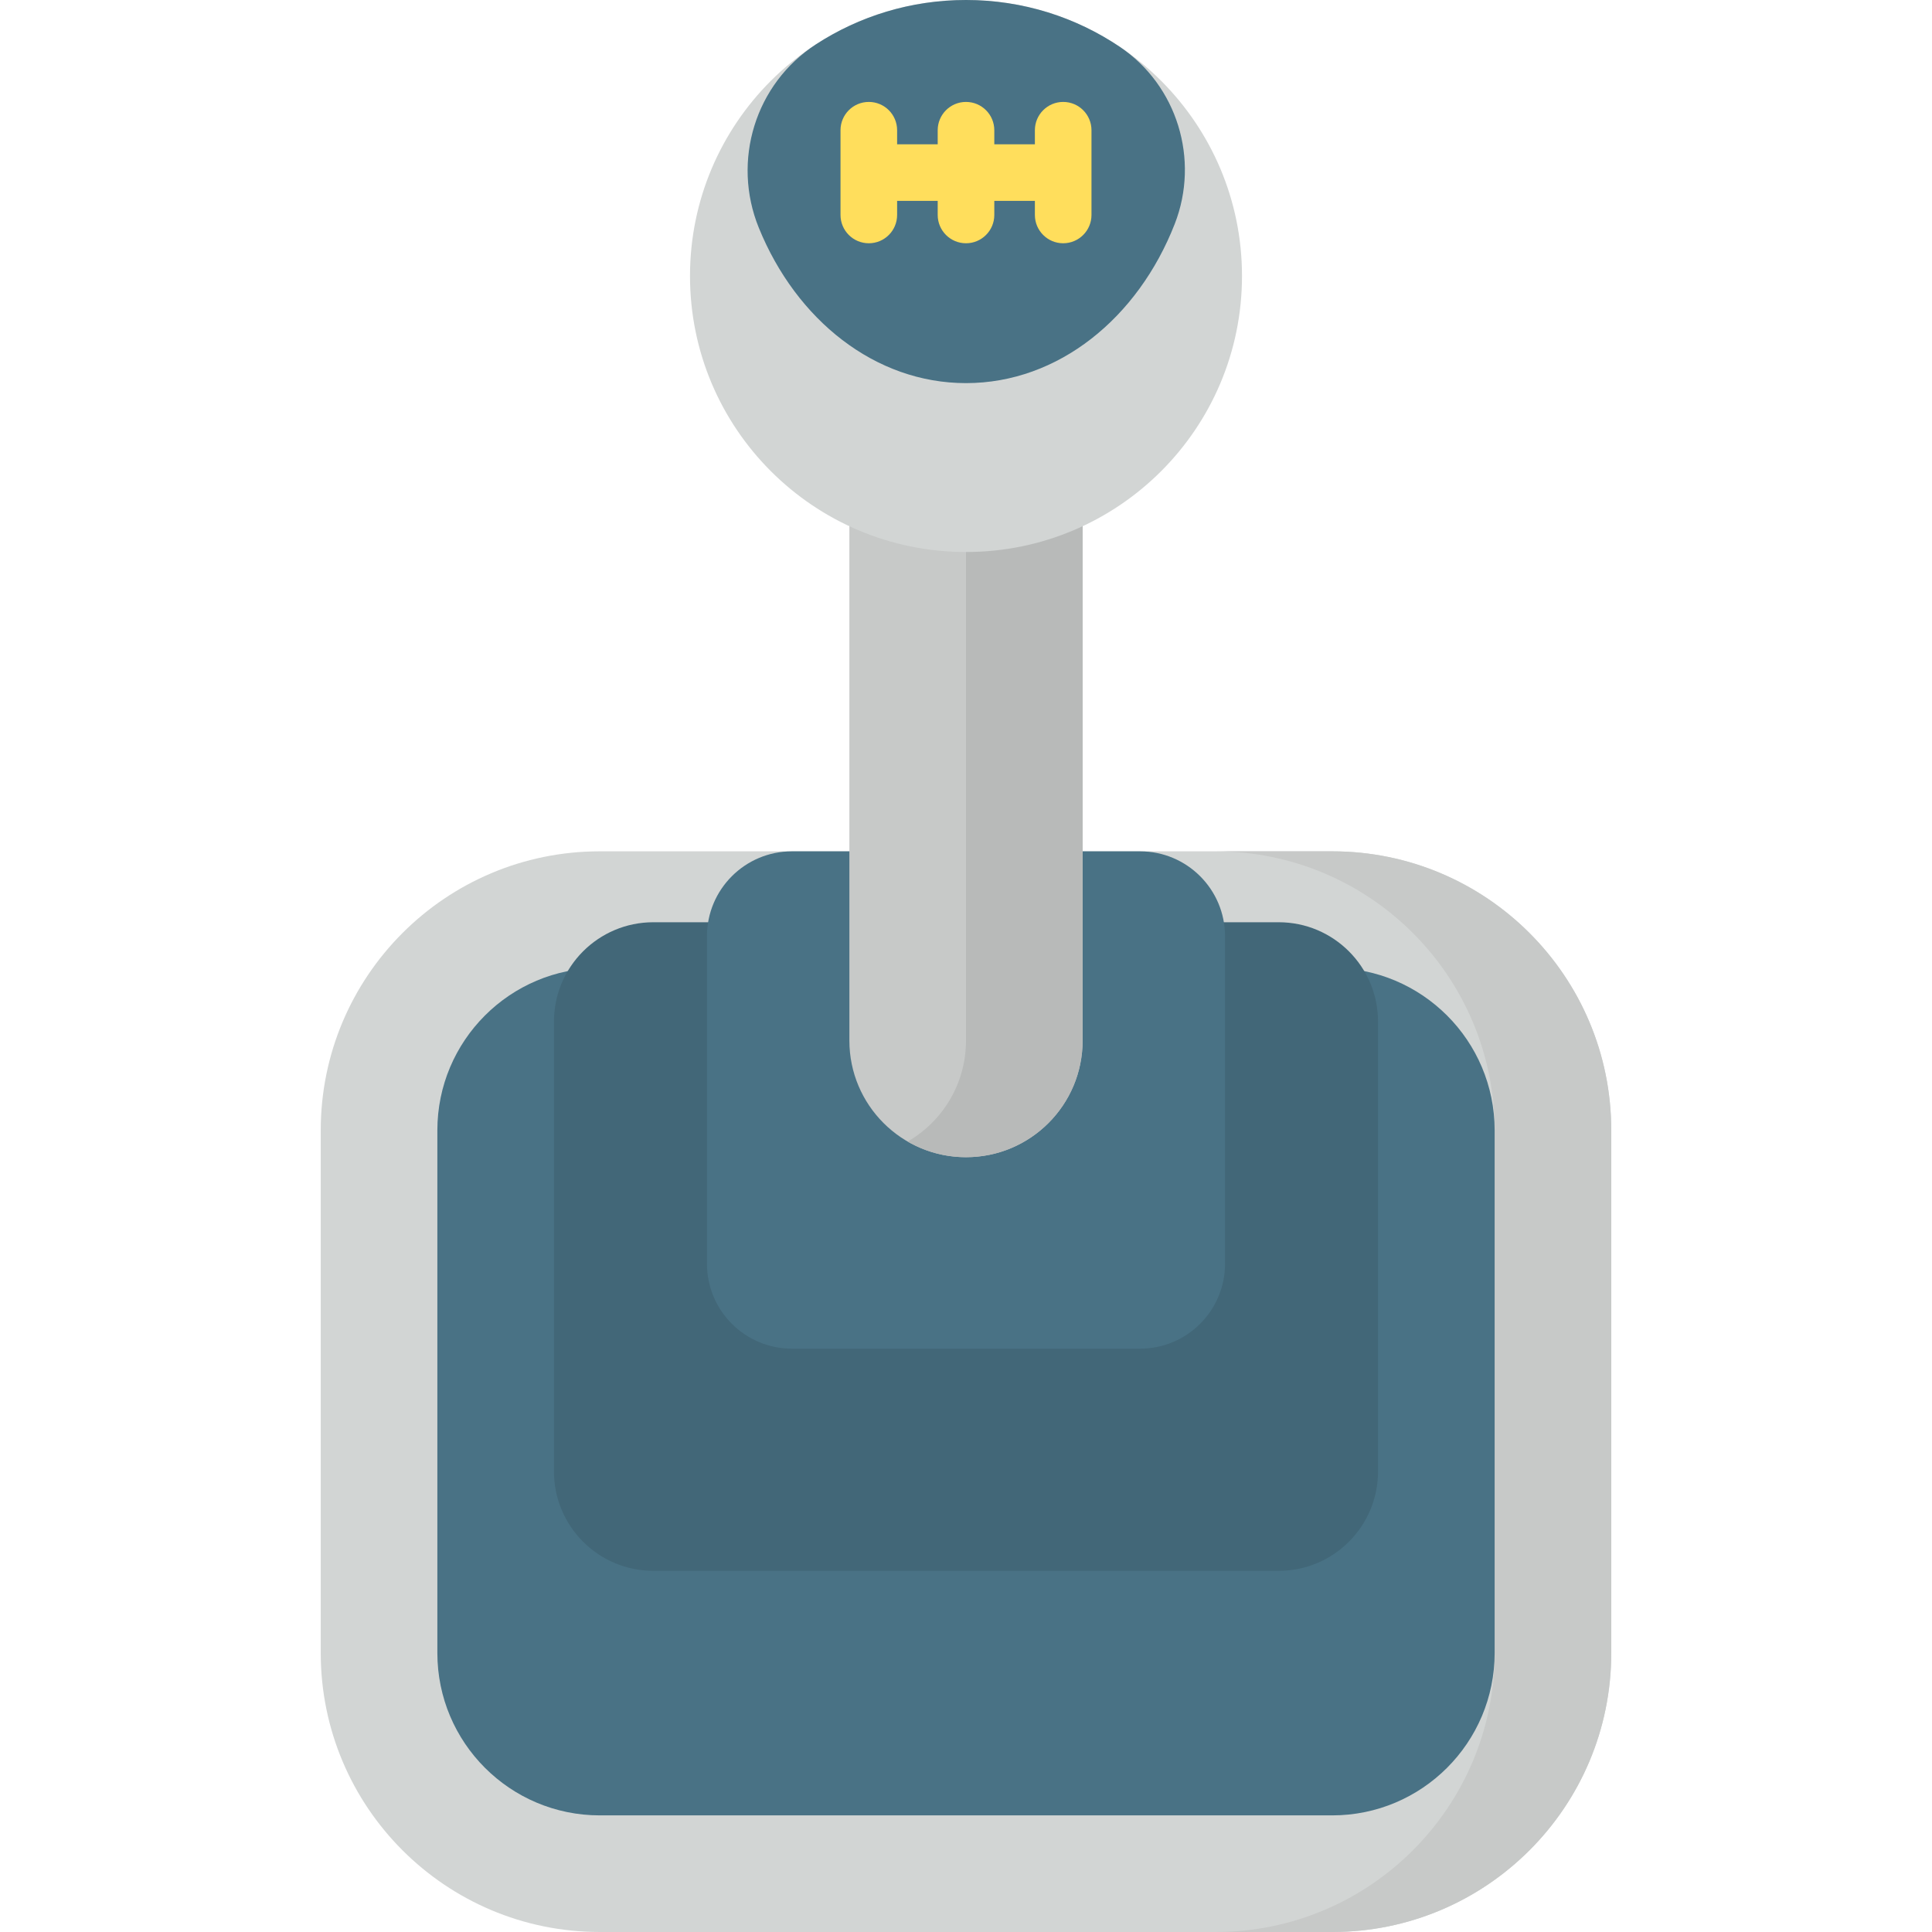 <svg id="Layer_1" enable-background="new 0 0 512 512" height="512" viewBox="0 0 512 512" width="512" xmlns="http://www.w3.org/2000/svg"><g><path d="m353.05 225.61h-194.1c-40.841 0-73.95 33.111-73.95 73.955v138.481c0 40.843 33.109 73.954 73.95 73.954h194.1c40.841 0 73.95-33.111 73.95-73.955v-138.481c0-40.844-33.109-73.954-73.95-73.954z" fill="#d2d5d4"/><path d="m353.05 225.61h-30.904c40.841 0 73.95 33.111 73.95 73.955v138.481c0 40.844-33.109 73.955-73.95 73.955h30.904c40.841 0 73.95-33.111 73.95-73.955v-138.482c0-40.844-33.109-73.954-73.95-73.954z" fill="#c7c9c8"/><path d="m115.904 438.047v-138.484c0-23.775 19.273-43.048 43.048-43.048h194.097c23.775 0 43.048 19.273 43.048 43.048v138.483c0 23.775-19.273 43.048-43.048 43.048h-194.097c-23.775.001-43.048-19.273-43.048-43.047z" fill="#497285"/><path d="m146.807 389.951v-119.212c0-14.544 11.791-26.335 26.335-26.335h165.716c14.544 0 26.335 11.791 26.335 26.335v119.212c0 14.544-11.791 26.335-26.335 26.335h-165.716c-14.544 0-26.335-11.791-26.335-26.335z" fill="#426778"/><path d="m187.352 334.892v-86.762c0-12.438 10.083-22.52 22.52-22.52h92.256c12.438 0 22.52 10.083 22.52 22.52v86.762c0 12.438-10.083 22.52-22.52 22.52h-92.256c-12.438 0-22.52-10.082-22.52-22.52z" fill="#497285"/><path d="m225.095 101.451v174.312c0 17.069 13.837 30.905 30.905 30.905 17.069 0 30.905-13.837 30.905-30.905v-174.312z" fill="#c7c9c8"/><path d="m256 101.451v174.312c0 11.437-6.218 21.416-15.453 26.761 4.547 2.631 9.821 4.145 15.453 4.145 17.069 0 30.905-13.837 30.905-30.905v-174.313z" fill="#b8bab9"/><circle cx="256" cy="73.143" fill="#d2d5d4" r="73.143"/><path d="m256 0c-14.667 0-28.323 4.319-39.77 11.754-16.082 10.445-22.353 30.864-15.131 48.628 9.903 24.362 30.764 41.149 54.902 41.149 24.481 0 45.591-17.269 55.318-42.193 6.656-17.056.65-36.691-14.538-46.916-11.651-7.843-25.68-12.422-40.781-12.422z" fill="#497285"/><path d="m281.755 27.011c-4.143 0-7.5 3.358-7.5 7.5v3.728h-10.755v-3.728c0-4.142-3.357-7.5-7.5-7.5s-7.5 3.358-7.5 7.5v3.728h-10.755v-3.728c0-4.142-3.357-7.5-7.5-7.5s-7.5 3.358-7.5 7.5v22.456c0 4.142 3.357 7.5 7.5 7.5s7.5-3.358 7.5-7.5v-3.728h10.755v3.728c0 4.142 3.357 7.5 7.5 7.5s7.5-3.358 7.5-7.5v-3.728h10.755v3.728c0 4.142 3.357 7.5 7.5 7.5s7.5-3.358 7.5-7.5v-22.456c0-4.142-3.358-7.5-7.5-7.5z" fill="#ffde5c"/></g></svg>